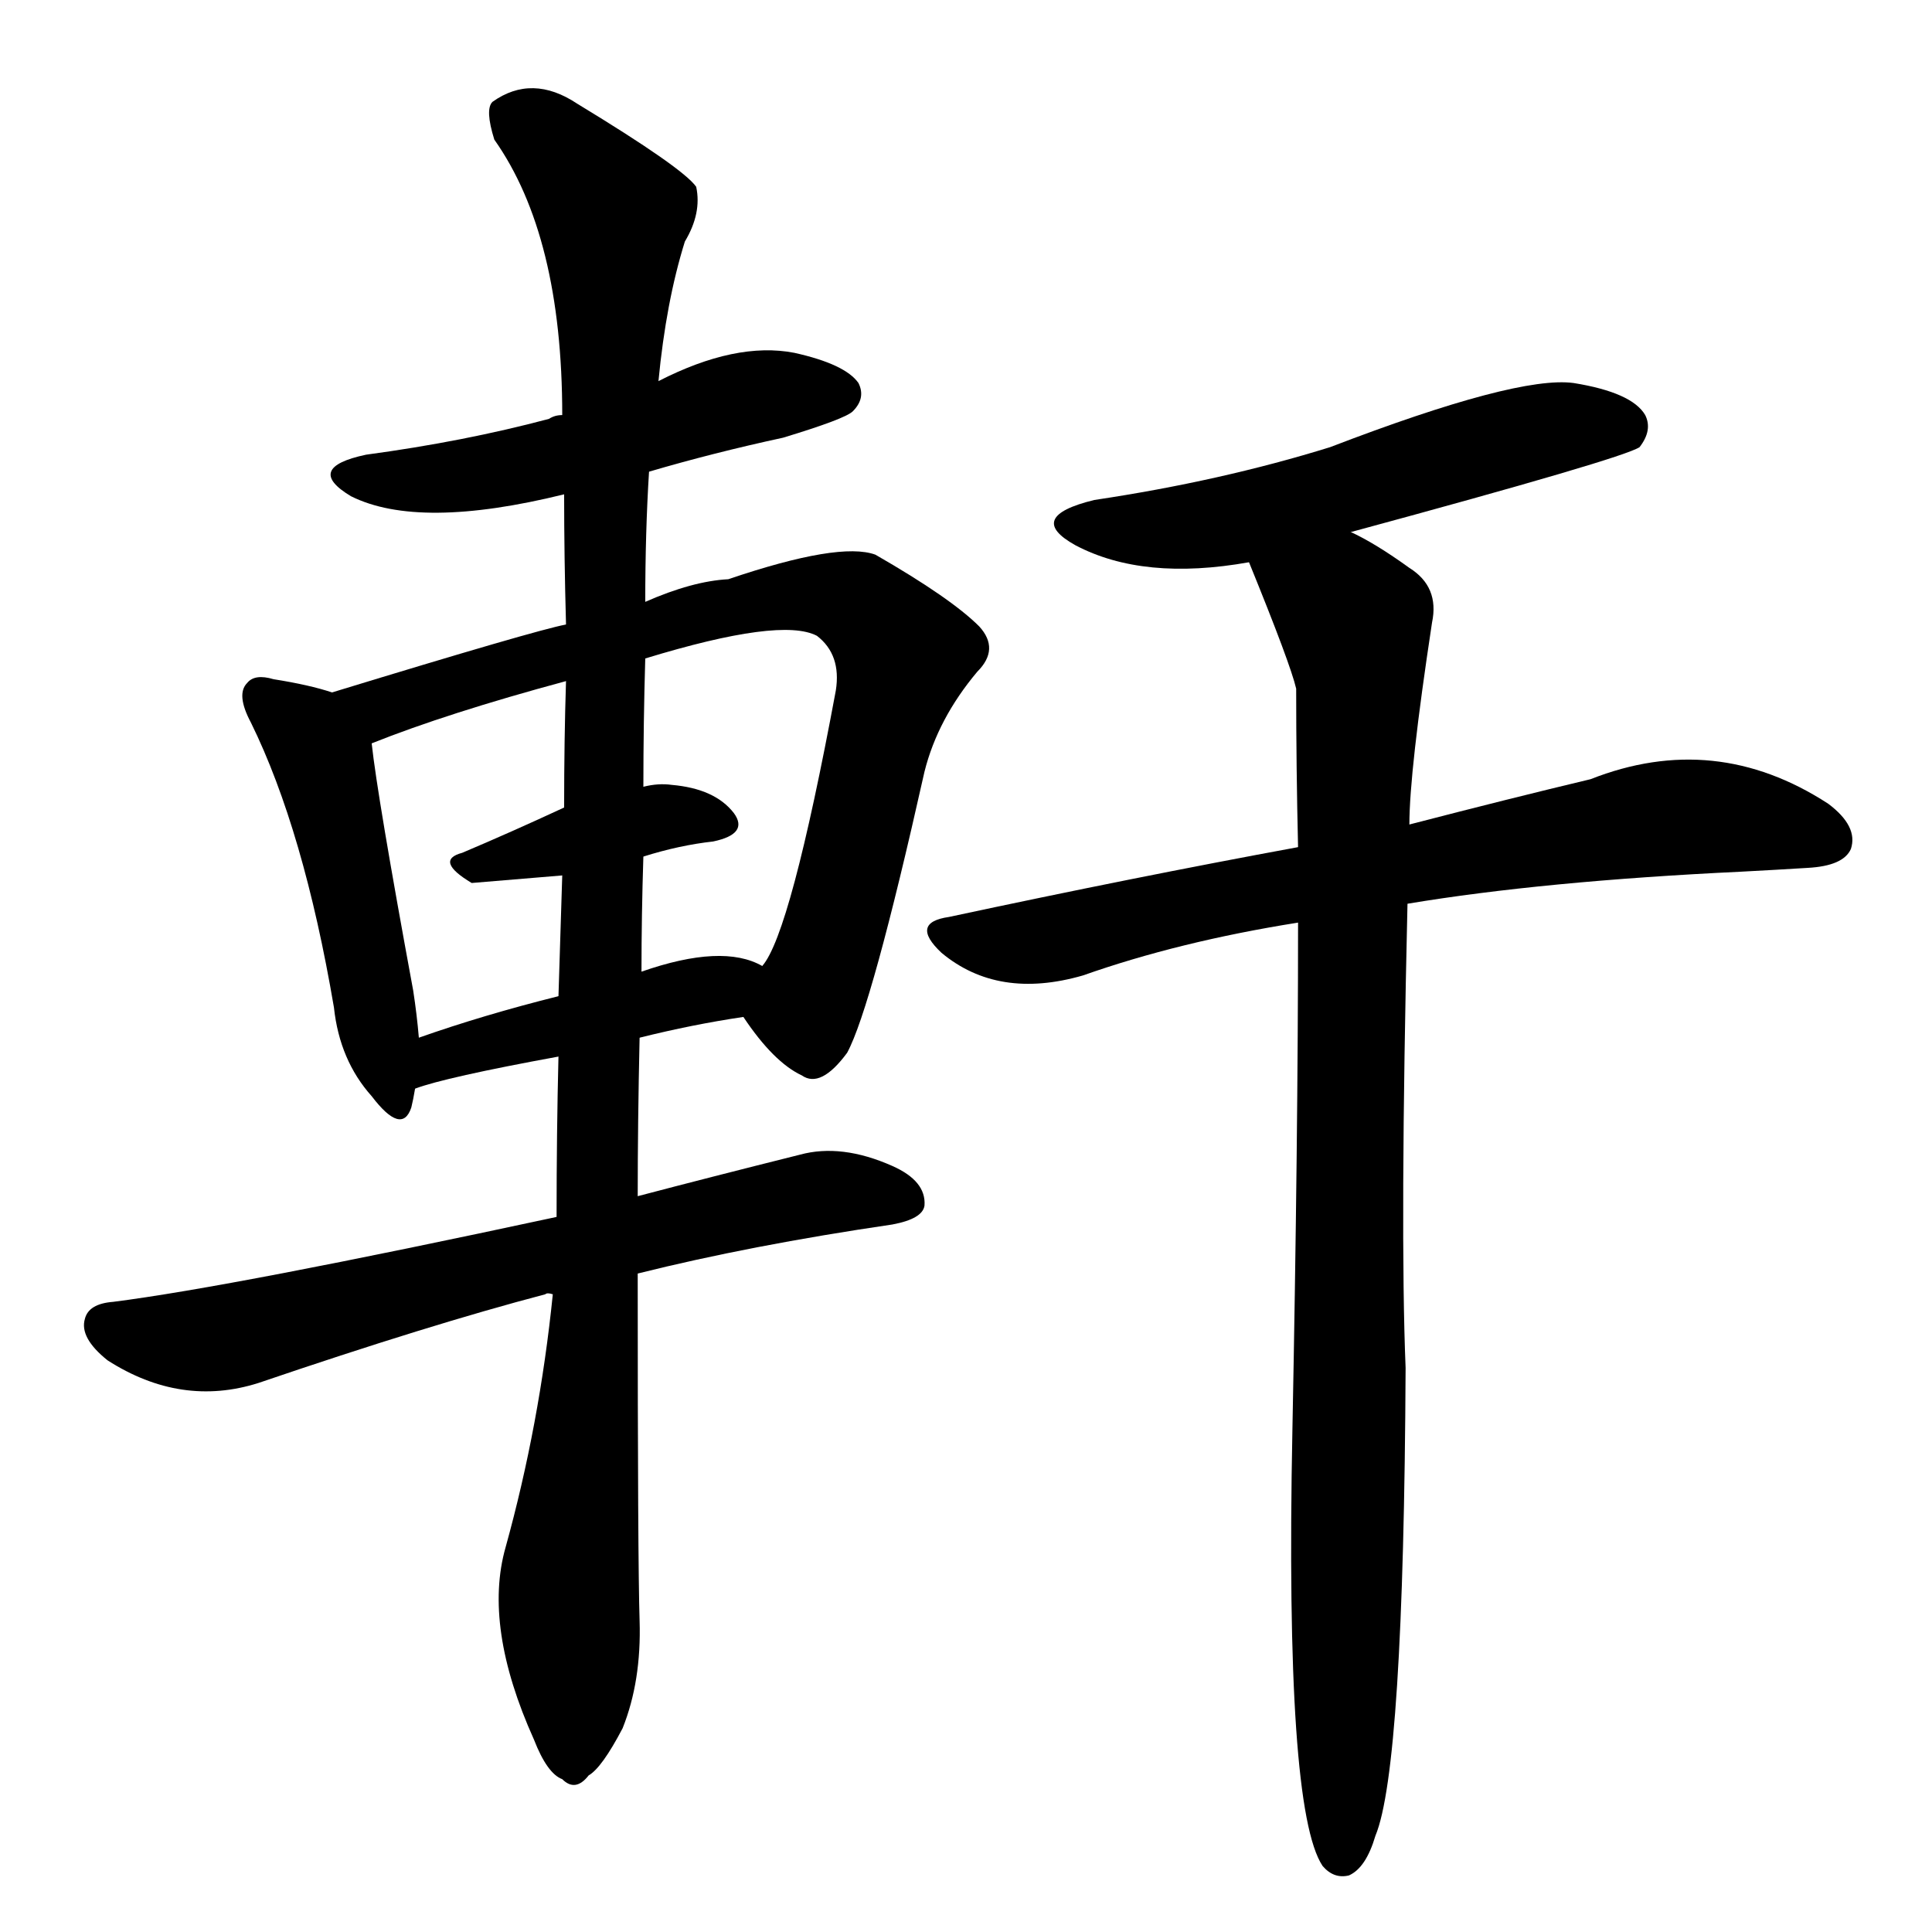 <svg version="1.1" viewBox="0 0 1024 1024" xmlns="http://www.w3.org/2000/svg">
  
  <g transform="scale(1, -1) translate(0, -900)">
    <style type="text/css">
        .origin {display:none;}
        .hide {display:none;}
        .stroke {fill: #000000;}
    </style>

    <path d="M 344 650 Q 378 660 415 668 Q 448 678 452 682 Q 459 689 455 697 Q 448 707 421 713 Q 390 719 349 698 L 298 680 Q 294 680 291 678 Q 246 666 194 659 Q 161 652 186 637 Q 222 619 299 638 L 344 650 Z" fill="lightgray" class="stroke"/>
    <path d="M 176 533 Q 164 537 145 540 Q 135 543 131 538 Q 125 532 133 517 Q 161 460 177 366 Q 180 338 197 319 Q 213 298 218 313 Q 219 317 220 323 L 222 350 Q 221 362 219 375 Q 200 478 197 506 C 194 528 194 528 176 533 Z" fill="lightgray" class="stroke"/>
    <path d="M 394 361 Q 410 337 425 330 Q 435 323 449 342 Q 462 366 490 491 Q 497 519 518 544 Q 530 556 519 568 Q 504 583 464 606 Q 445 613 386 593 Q 367 592 342 581 L 300 569 Q 284 566 176 533 C 147 524 169 495 197 506 Q 237 522 300 539 L 342 551 Q 414 573 433 563 Q 446 553 443 534 Q 419 405 404 388 C 392 364 392 364 394 361 Z" fill="lightgray" class="stroke"/>
    <path d="M 341 446 Q 360 452 378 454 Q 397 458 389 469 Q 379 482 356 484 Q 349 485 341 483 L 299 472 Q 271 459 245 448 Q 230 444 250 432 L 298 436 L 341 446 Z" fill="lightgray" class="stroke"/>
    <path d="M 339 350 Q 367 357 394 361 C 424 366 431 376 404 388 Q 383 400 340 385 L 296 372 Q 256 362 222 350 C 194 340 192 314 220 323 Q 236 329 296 340 L 339 350 Z" fill="lightgray" class="stroke"/>
    <path d="M 338 225 Q 398 240 473 251 Q 489 254 490 261 Q 491 274 473 282 Q 446 294 424 288 Q 376 276 338 266 L 295 255 Q 123 218 60 210 Q 47 209 45 201 Q 42 191 57 179 Q 96 154 137 167 Q 228 198 289 214 Q 290 215 293 214 L 338 225 Z" fill="lightgray" class="stroke"/>
    <path d="M 293 214 Q 286 145 268 80 Q 256 38 283 -22 Q 290 -40 298 -43 Q 305 -50 312 -41 Q 319 -37 330 -16 Q 340 9 339 41 Q 338 72 338 225 L 338 266 Q 338 305 339 350 L 340 385 Q 340 415 341 446 L 341 483 Q 341 517 342 551 L 342 581 Q 342 618 344 650 L 349 698 Q 353 740 363 772 Q 372 787 369 801 Q 362 811 306 845 Q 282 861 261 846 Q 257 842 262 826 Q 298 775 298 680 L 299 638 Q 299 605 300 569 L 300 539 Q 299 508 299 472 L 298 436 Q 297 405 296 372 L 296 340 Q 295 300 295 255 L 293 214 Z" fill="lightgray" class="stroke"/>
    <path d="M 716 618 Q 860 657 869 663 Q 876 672 872 680 Q 865 692 834 697 Q 804 701 705 663 Q 647 645 580 635 Q 543 626 570 611 Q 606 592 662 602 L 716 618 Z" fill="lightgray" class="stroke"/>
    <path d="M 746 421 Q 818 433 923 438 Q 942 439 958 440 Q 977 441 981 450 Q 985 462 969 474 Q 909 513 843 487 Q 801 477 747 463 L 688 451 Q 601 435 503 414 Q 482 411 499 395 Q 529 370 574 383 Q 625 401 688 411 L 746 421 Z" fill="lightgray" class="stroke"/>
    <path d="M 688 411 Q 688 296 685 142 Q 681 -59 701 -89 Q 707 -96 715 -94 Q 724 -90 729 -73 Q 744 -37 745 175 Q 742 248 746 421 L 747 463 Q 747 491 759 570 Q 763 589 747 599 Q 729 612 716 618 C 690 633 651 630 662 602 Q 684 548 687 535 Q 687 493 688 451 L 688 411 Z" fill="lightgray" class="stroke"/></g>
</svg>